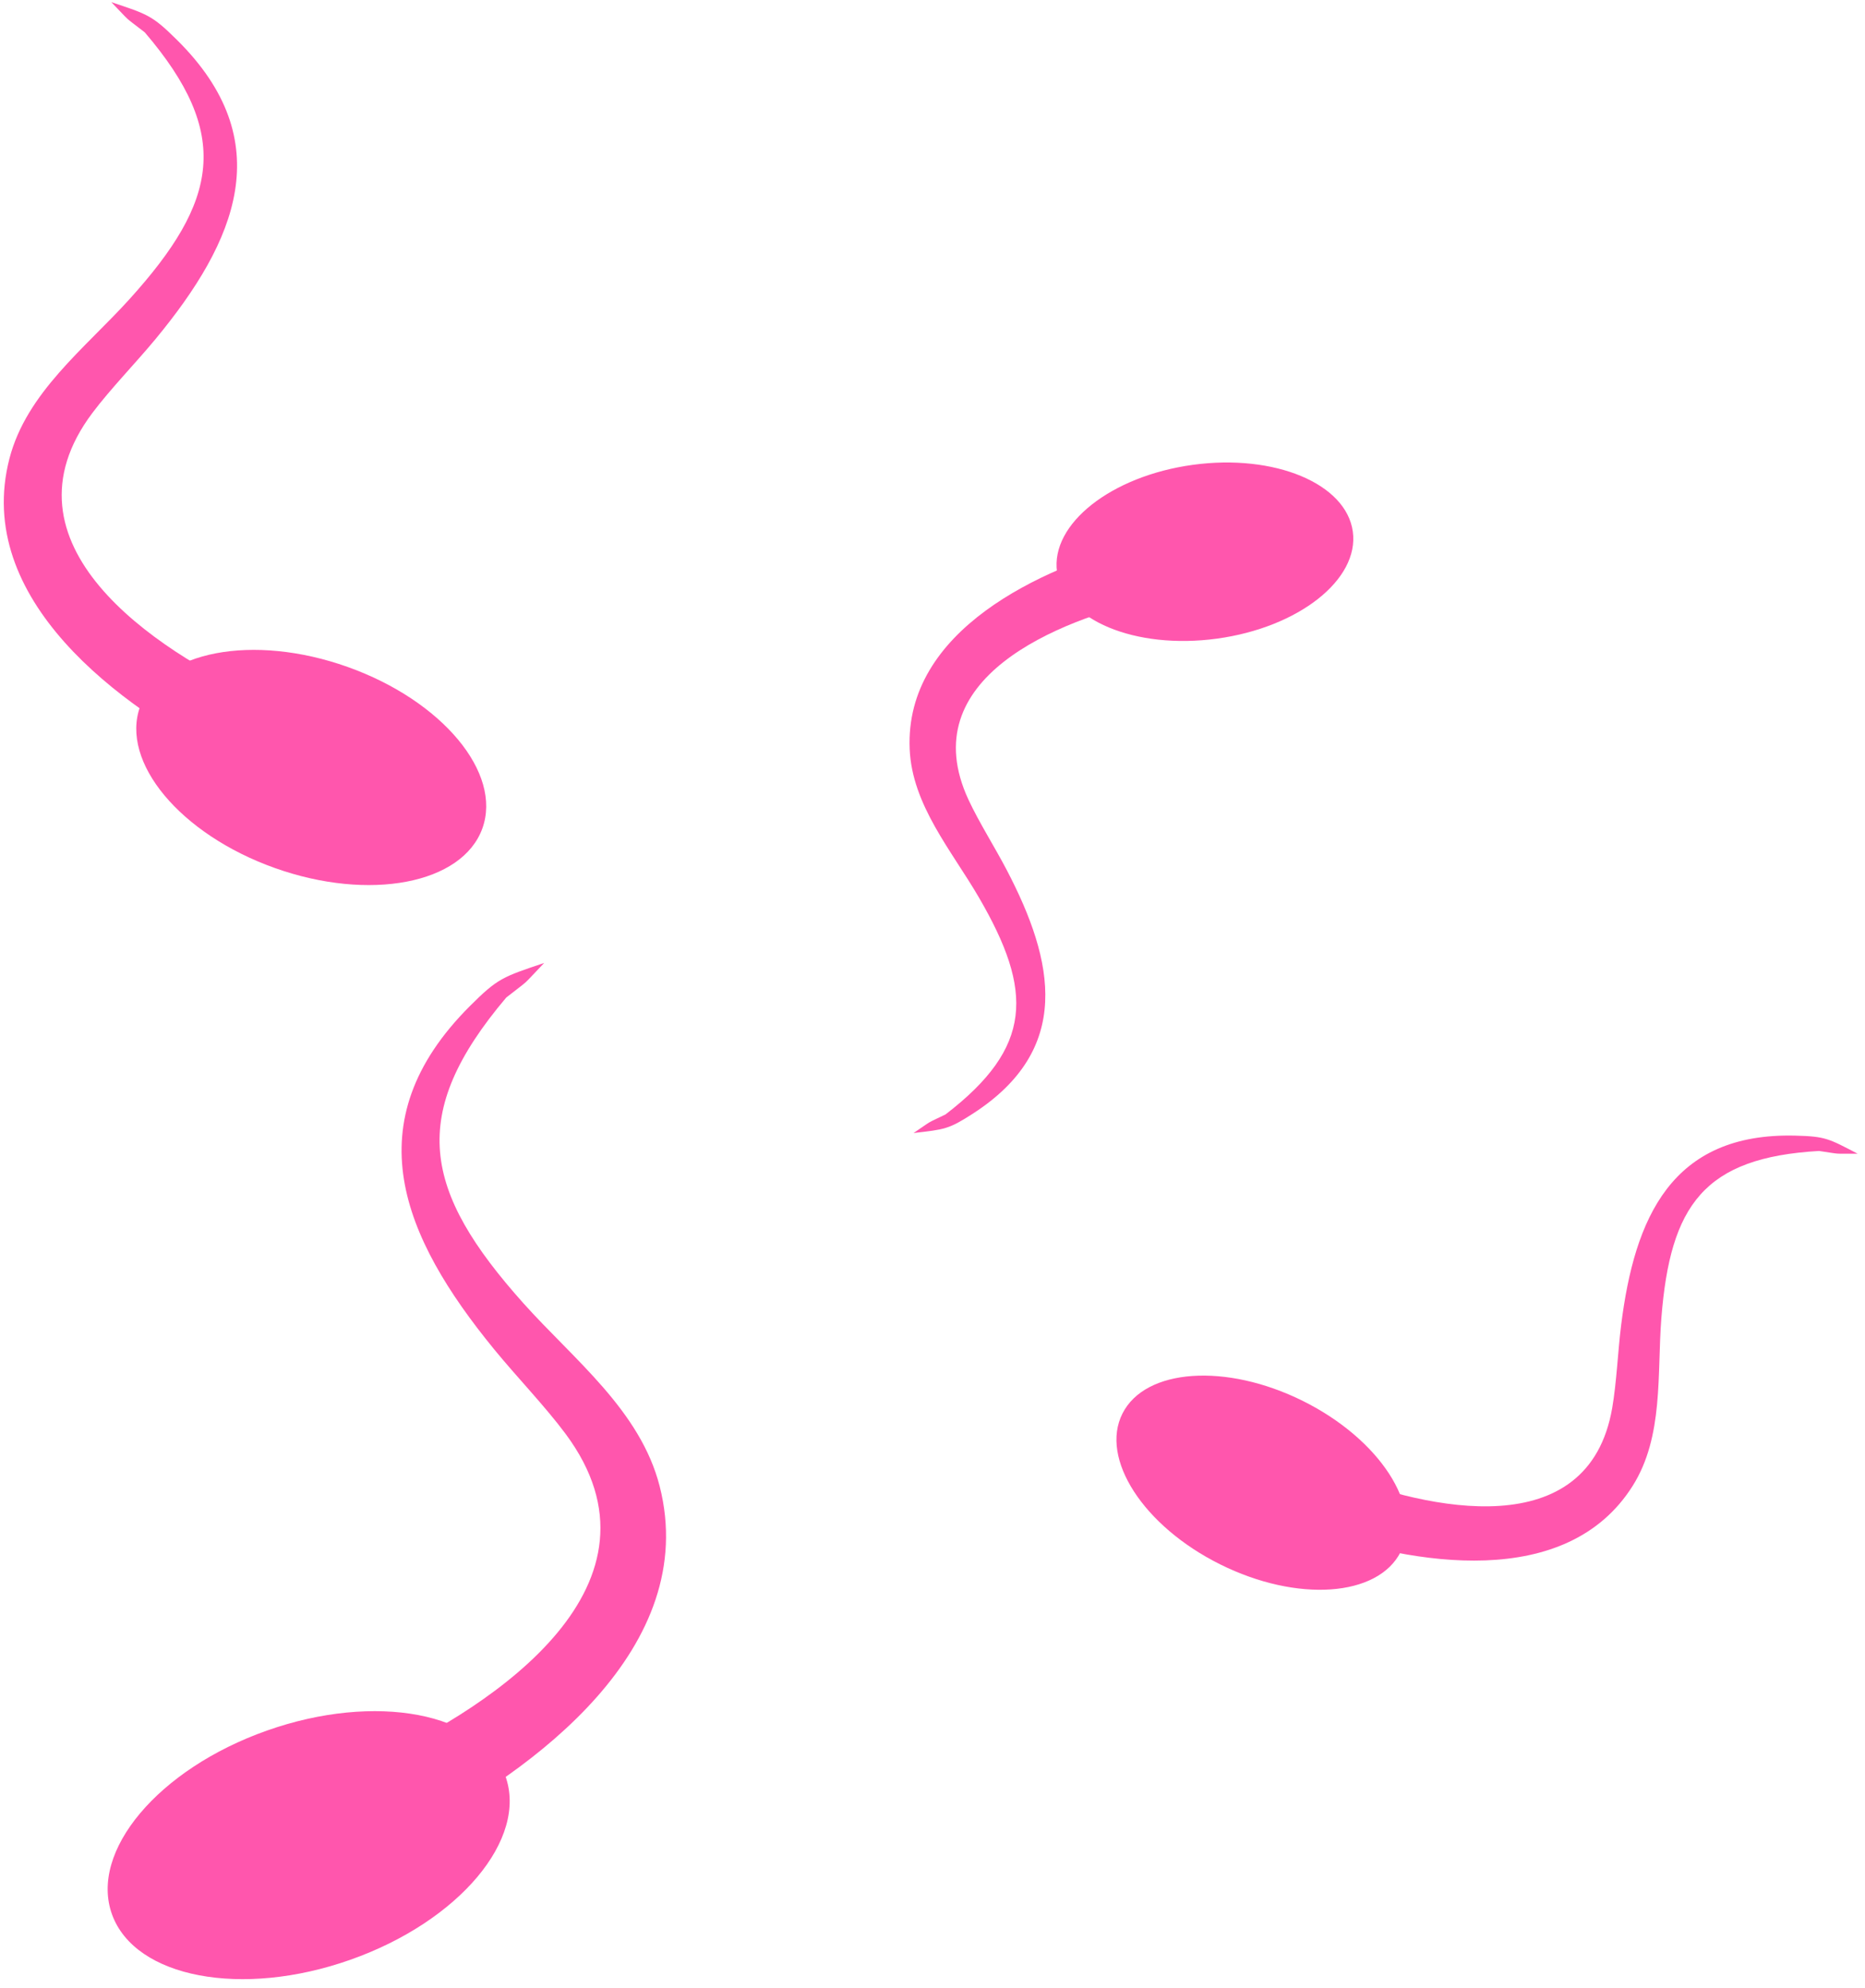 <svg width="167" height="178" viewBox="0 0 167 178" fill="none" xmlns="http://www.w3.org/2000/svg">
<path fill-rule="evenodd" clip-rule="evenodd" d="M33.643 157.629C44.419 152.682 60.615 141.825 50.649 128.405C48.799 125.915 46.25 123.282 44.223 120.799C36.04 110.783 31.646 100.521 42.065 90.103C44.591 87.578 45.031 87.481 48.728 86.231C46.551 88.499 47.646 87.511 45.332 89.328C36.484 99.785 37.855 106.631 46.88 116.717C51.385 121.75 57.336 126.305 59.069 133.089C62.749 147.499 47.888 158.571 36.728 164.231L33.641 157.627L33.643 157.629Z" fill="#FF56AD"/>
<path fill-rule="evenodd" clip-rule="evenodd" d="M23.896 154.972C33.618 151.536 43.176 153.343 45.243 159.009C47.311 164.675 41.106 172.054 31.385 175.49C21.663 178.926 12.106 177.118 10.038 171.453C7.97 165.787 14.176 158.408 23.896 154.972Z" fill="#FF56AD"/>
<path fill-rule="evenodd" clip-rule="evenodd" d="M103.129 53.655C94.758 55.526 81.663 60.733 86.724 71.617C87.664 73.637 89.078 75.86 90.144 77.9C94.451 86.135 96.034 93.978 87.099 99.735C84.933 101.13 84.607 101.134 81.803 101.461C83.684 100.195 82.761 100.724 84.67 99.793C92.499 93.776 92.547 88.773 87.654 80.365C85.213 76.169 81.673 72.093 81.456 67.083C80.995 56.437 93.175 50.88 101.928 48.569L103.131 53.657L103.129 53.655Z" fill="#FF56AD"/>
<path fill-rule="evenodd" clip-rule="evenodd" d="M108.974 57.189C101.66 58.189 95.248 55.514 94.651 51.217C94.055 46.919 99.499 42.625 106.813 41.625C114.127 40.625 120.54 43.299 121.136 47.597C121.732 51.895 116.288 56.189 108.974 57.189Z" fill="#FF56AD"/>
<path fill-rule="evenodd" clip-rule="evenodd" d="M23.27 62.478C13.767 58.161 -0.518 48.691 8.271 36.982C9.902 34.81 12.149 32.512 13.939 30.347C21.156 21.608 25.031 12.658 15.841 3.568C13.614 1.366 13.227 1.282 9.967 0.193C11.886 2.171 10.92 1.31 12.961 2.895C20.764 12.018 19.556 17.99 11.595 26.79C7.623 31.18 2.373 35.155 0.844 41.071C-2.404 53.643 10.703 63.301 20.548 68.239L23.27 62.477V62.478Z" fill="#FF56AD"/>
<path fill-rule="evenodd" clip-rule="evenodd" d="M31.128 59.723C22.666 56.708 14.346 58.295 12.547 63.267C10.748 68.239 16.147 74.715 24.611 77.73C33.072 80.745 41.393 79.158 43.192 74.186C44.991 69.214 39.592 62.738 31.128 59.723Z" fill="#FF56AD"/>
<path fill-rule="evenodd" clip-rule="evenodd" d="M119.587 131.911C127.893 135.204 142.243 138.392 144.365 126.076C144.759 123.792 144.867 121.053 145.162 118.676C146.358 109.079 149.66 101.413 160.761 101.694C163.452 101.762 163.733 101.95 166.339 103.312C163.97 103.299 165.078 103.386 162.883 103.067C152.579 103.658 149.562 107.927 148.767 118.017C148.371 123.051 148.989 128.625 146.196 133.058C140.264 142.478 126.491 140.124 117.596 136.987L119.587 131.911Z" fill="#FF56AD"/>
<path fill-rule="evenodd" clip-rule="evenodd" d="M116.666 125.453C123.545 128.875 127.467 134.926 125.424 138.967C123.382 143.011 116.15 143.513 109.269 140.091C102.39 136.67 98.468 130.619 100.511 126.577C102.553 122.534 109.785 122.032 116.666 125.453Z" fill="#FF56AD"/>
</svg>
